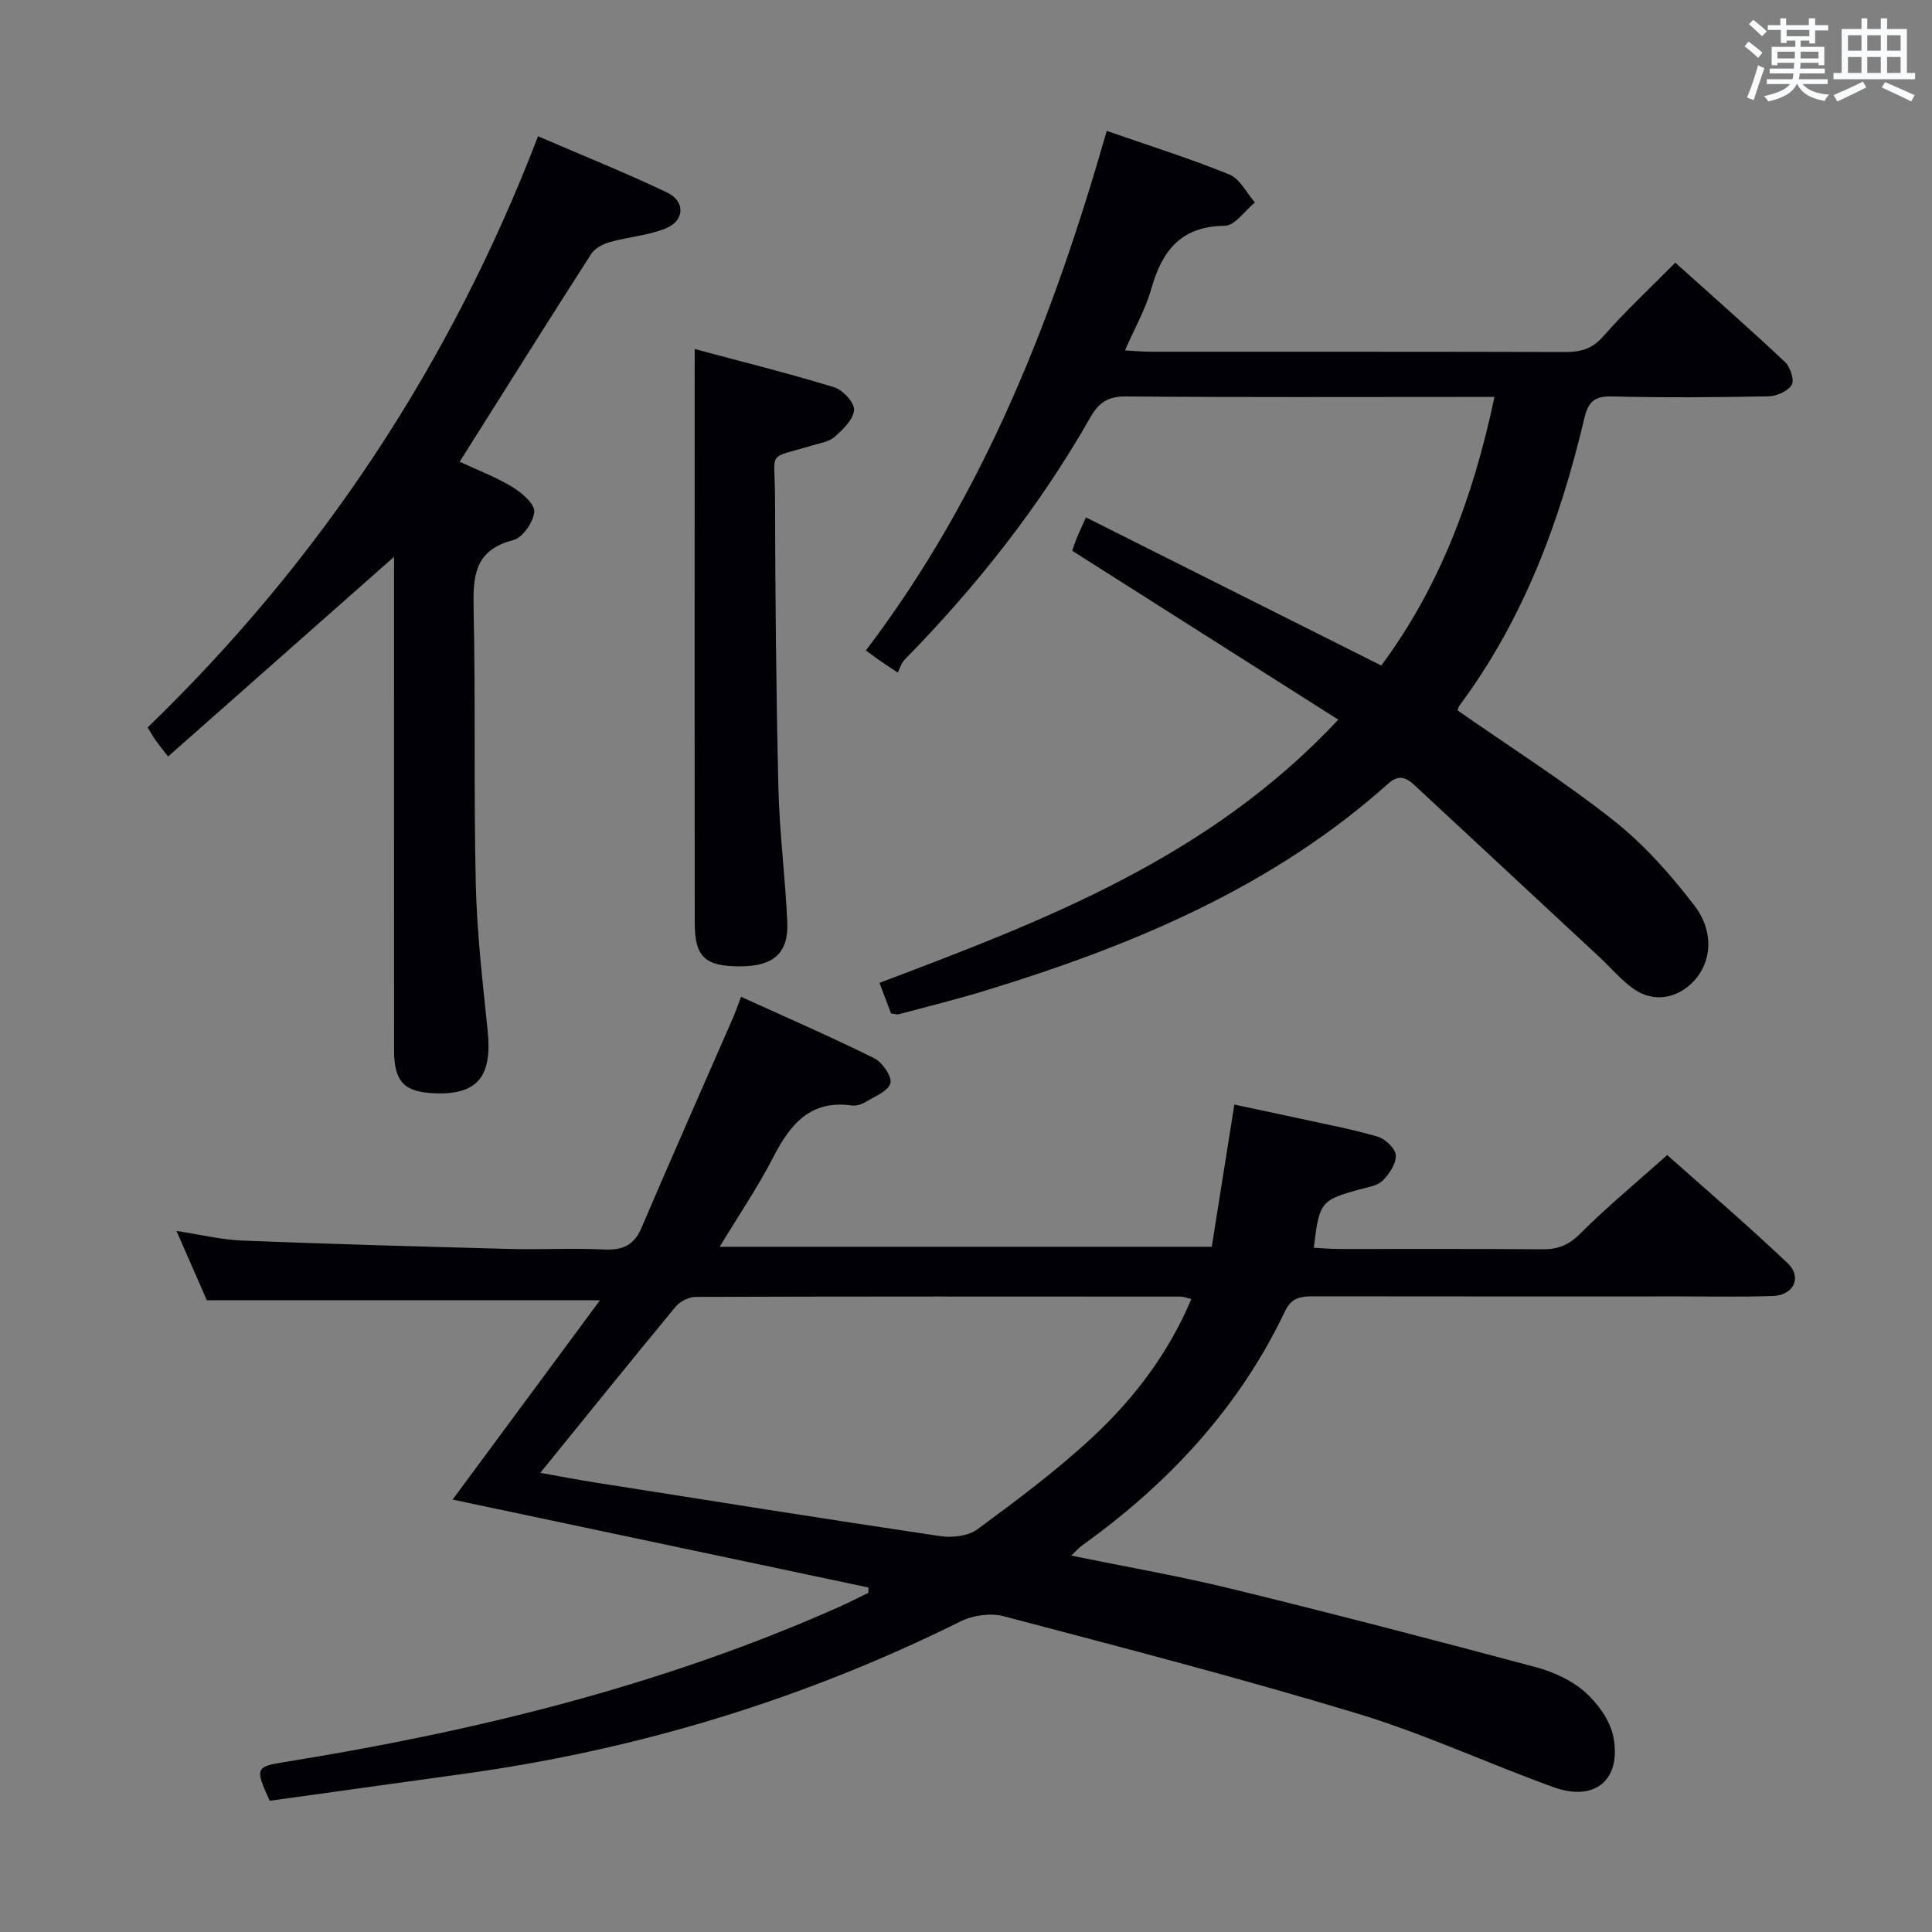 <svg enable-background="new 0 0 400 400" viewBox="0 0 400 400" xmlns="http://www.w3.org/2000/svg"><rect x="0" y="0" width="400" height="400" fill="#808080" stroke="none"/><g fill="#010105"><path d="m179.79 328.67c-28.56-6.04-57.13-12.08-86.08-18.2 10.29-13.92 20.13-27.23 30.51-41.27-27.65 0-54.08 0-81.4 0-1.71-3.91-3.81-8.71-6.28-14.34 5.04.76 9.34 1.82 13.67 1.99 18.44.73 36.89 1.24 55.34 1.73 6.49.17 13.01-.2 19.49.11 3.82.19 6.21-.83 7.77-4.48 6.2-14.5 12.59-28.92 18.9-43.37.52-1.2.95-2.45 1.72-4.46 9.34 4.25 18.55 8.25 27.54 12.7 1.69.84 3.73 3.78 3.38 5.18-.41 1.63-3.23 2.73-5.12 3.88-.81.5-1.95.87-2.86.74-8.63-1.21-12.78 3.91-16.28 10.72-3.19 6.19-7.13 11.99-11.09 18.53h101.88c1.52-9.56 3.05-19.19 4.68-29.44 4.58.98 8.9 1.88 13.21 2.82 5.5 1.21 11.06 2.25 16.46 3.82 1.57.46 3.66 2.44 3.75 3.84.11 1.72-1.32 3.85-2.67 5.23-1.04 1.06-2.96 1.36-4.54 1.79-8.3 2.24-8.64 2.62-9.76 12.15 1.78.09 3.54.25 5.3.25 14 .02 27.99-.06 41.99.06 3.19.03 5.44-.81 7.82-3.19 5.52-5.54 11.58-10.53 18.06-16.32 7.47 6.66 16.4 14.3 24.92 22.38 3.07 2.91 1.27 6.64-3.02 6.8-6.32.23-12.66.09-18.99.09-25.33 0-50.65.02-75.98-.02-2.61 0-4.66.13-6.04 3.04-9.52 20.03-24.14 35.71-42.02 48.53-.64.46-1.17 1.08-2.28 2.11 11.44 2.34 22.38 4.23 33.14 6.86 21.09 5.16 42.11 10.63 63.08 16.24 3.61.97 7.39 2.69 10.15 5.13 2.66 2.36 5.21 5.88 5.88 9.26 1.75 8.91-3.79 13.54-12.3 10.48-13.59-4.89-26.77-11.05-40.56-15.23-24.27-7.35-48.84-13.72-73.37-20.19-2.73-.72-6.39-.19-8.95 1.09-32.42 16.1-66.56 26.49-102.38 31.48-13.61 1.9-27.23 3.78-40.62 5.64-3.1-6.76-2.87-7.06 3-8 39.46-6.35 78.07-15.78 114.75-32.07 2.1-.93 4.14-1.99 6.21-2.99 0-.37 0-.73-.01-1.1zm-67.92-23.74c4 .71 7.54 1.41 11.11 1.97 23.91 3.77 47.81 7.59 71.75 11.15 2.47.37 5.76-.04 7.67-1.45 8.14-6.01 16.31-12.1 23.71-18.97 8.62-8.01 15.77-17.36 20.55-28.68-.98-.23-1.6-.5-2.21-.5-33.46-.02-66.93-.05-100.39.06-1.41 0-3.26.92-4.17 2.02-9.21 11.12-18.27 22.39-28.02 34.4z"/><path d="m229.14 27.1c8.85 3.08 17.26 5.72 25.39 9.03 2.19.89 3.55 3.81 5.29 5.79-2.08 1.69-4.15 4.81-6.24 4.83-9.08.08-12.98 5.15-15.22 13.05-1.2 4.24-3.45 8.17-5.45 12.75 2.11.11 3.69.27 5.27.27 28.66.01 57.31-.02 85.97.06 3.19.01 5.52-.67 7.78-3.24 4.59-5.22 9.71-9.99 14.92-15.26 7.77 6.98 15.37 13.66 22.73 20.58 1.09 1.03 1.97 3.77 1.37 4.74-.82 1.32-3.15 2.33-4.85 2.36-10.83.21-21.66.28-32.48.02-3.59-.08-4.82 1.23-5.6 4.53-5.05 21.34-12.59 41.65-25.84 59.45-.28.37-.34.91-.38 1.04 10.88 7.59 21.99 14.64 32.26 22.75 6.3 4.98 11.82 11.2 16.72 17.6 4.22 5.51 3.54 11.76-.05 15.63-3.47 3.75-8.46 4.56-12.59 1.6-2.54-1.82-4.6-4.3-6.91-6.45-12.77-11.88-25.55-23.76-38.33-35.63-1.74-1.61-3.25-2.36-5.52-.33-23.99 21.45-52.87 33.46-83.13 42.75-6.02 1.85-12.15 3.35-18.23 4.98-.3.08-.65-.07-1.54-.18-.71-1.87-1.51-4-2.39-6.33 34.11-12.9 68.16-25.81 94.99-54.49-18.69-11.86-36.71-23.3-55.09-34.97.18-.51.52-1.57.93-2.6.43-1.07.93-2.11 1.91-4.31 20.28 10.17 40.39 20.26 61.15 30.67 11.97-16.1 19.05-34.75 23.43-55.61-2.35 0-4.08 0-5.82 0-23.49 0-46.98.1-70.47-.1-3.7-.03-5.61 1.24-7.36 4.31-10.52 18.48-23.59 35.02-38.46 50.18-.68.69-.96 1.77-1.43 2.68-1.96-1.31-2.92-1.93-3.85-2.58-.81-.57-1.61-1.16-2.75-2 24.64-32.43 38.87-69.15 49.87-107.57z"/><path d="m81.59 115.28c-15.76 13.92-31.12 27.5-46.79 41.35-1.43-1.86-2.04-2.59-2.58-3.36-.47-.67-.87-1.39-1.65-2.66 35.8-34.6 62.73-75.28 80.83-122.4 9.11 3.93 18 7.51 26.65 11.61 3.89 1.84 3.74 5.87-.25 7.48-3.63 1.47-7.72 1.74-11.53 2.82-1.42.4-3.11 1.27-3.86 2.44-9.07 14.13-17.98 28.35-27.24 43.04 3.63 1.69 7.46 3.14 10.9 5.22 1.95 1.18 4.65 3.49 4.54 5.13-.15 2.13-2.42 5.39-4.36 5.88-8.11 2.07-8.34 7.59-8.19 14.37.41 18.98.01 37.97.45 56.95.24 10.11 1.42 20.21 2.46 30.28.97 9.41-2.08 13.24-10.85 12.93-6.43-.23-8.52-2.35-8.53-8.9-.02-32.14-.01-64.29-.01-96.43.01-1.94.01-3.86.01-5.75z"/><path d="m143.83 72.26c9.49 2.55 19.26 4.98 28.88 7.92 1.79.55 4.23 3.19 4.12 4.7-.14 1.97-2.31 4.03-4.03 5.57-1.14 1.02-3.01 1.28-4.6 1.76-9.64 2.93-7.76.76-7.74 10.56.04 20.12.23 40.25.7 60.36.22 9.28 1.43 18.54 1.84 27.82.28 6.37-2.87 9.09-9.62 9.12-7.35.04-9.52-1.87-9.54-8.89-.05-31.62-.02-63.25-.02-94.87.01-7.61.01-15.21.01-24.05z"/></g><path d="m361.2 9.6.8-1c.9.7 1.9 1.4 2.9 2.3l-.9 1.1c-1-1-2-1.8-2.8-2.4zm.5 10.6c.9-2.1 1.6-4.3 2.3-6.7.4.2.8.4 1.3.6-.7 2.1-1.5 4.3-2.2 6.6zm.4-15.2.9-.9c1 .8 2 1.6 2.8 2.4l-1 1c-.9-.9-1.8-1.7-2.7-2.5zm12.5-1.2h1.2v1.4h2.7v1.1h-2.7v2.7h-1.2v-.6h-1.8v1.3h4.9v3.8h-1.2v-.5h-3.7c0 .4-.1.9-.1 1.2h5.1v1h-5.2c0 .5-.1.9-.2 1.2h6v1h-5.2c1.1 1.3 2.9 2 5.5 2.2-.4.4-.7.8-.9 1.3-2.9-.5-4.8-1.6-5.7-3.5h-.1c-.8 1.7-2.7 2.9-5.9 3.6-.2-.4-.6-.8-.9-1.1 2.8-.6 4.6-1.4 5.4-2.5h-4.8v-1h5.3c.1-.3.2-.7.2-1.2h-4.9v-1h5c0-.4 0-.8.1-1.2h-3.5v.5h-1.2v-3.8h4.9v-1.3h-1.8v.5h-1.2v-2.7h-2.7v-1h2.6v-1.4h1.2v1.4h4.7v-1.4zm-6.6 8.3h3.6c0-.4 0-.9 0-1.4h-3.6zm1.9-4.6h4.7v-1.3h-4.7zm6.6 3.2h-3.7v1.4h3.7z" fill="#fafbfc"/><path d="m385.3 3.8h1.3v2.2h2.8v-2.2h1.3v2.2h4.1v9.1h1.7v1.3h-16.9v-1.3h1.7v-9.1h4.1v-2.2zm.4 13.1.7 1.2c-1.8.9-3.8 1.9-6 2.9-.2-.4-.5-.8-.8-1.3 2.3-1 4.3-1.9 6.1-2.8zm-3.1-6.4h2.8v-3.2h-2.8zm0 4.6h2.8v-3.3h-2.8zm4-4.6h2.8v-3.2h-2.8zm0 4.6h2.8v-3.3h-2.8zm3.7 1.9c2.1.9 4.1 1.8 6.1 2.7l-.7 1.3c-2.2-1.1-4.2-2-6.1-2.9zm3.2-9.7h-2.8v3.2h2.8zm-2.8 7.8h2.8v-3.3h-2.8z" fill="#fafbfc"/></svg>